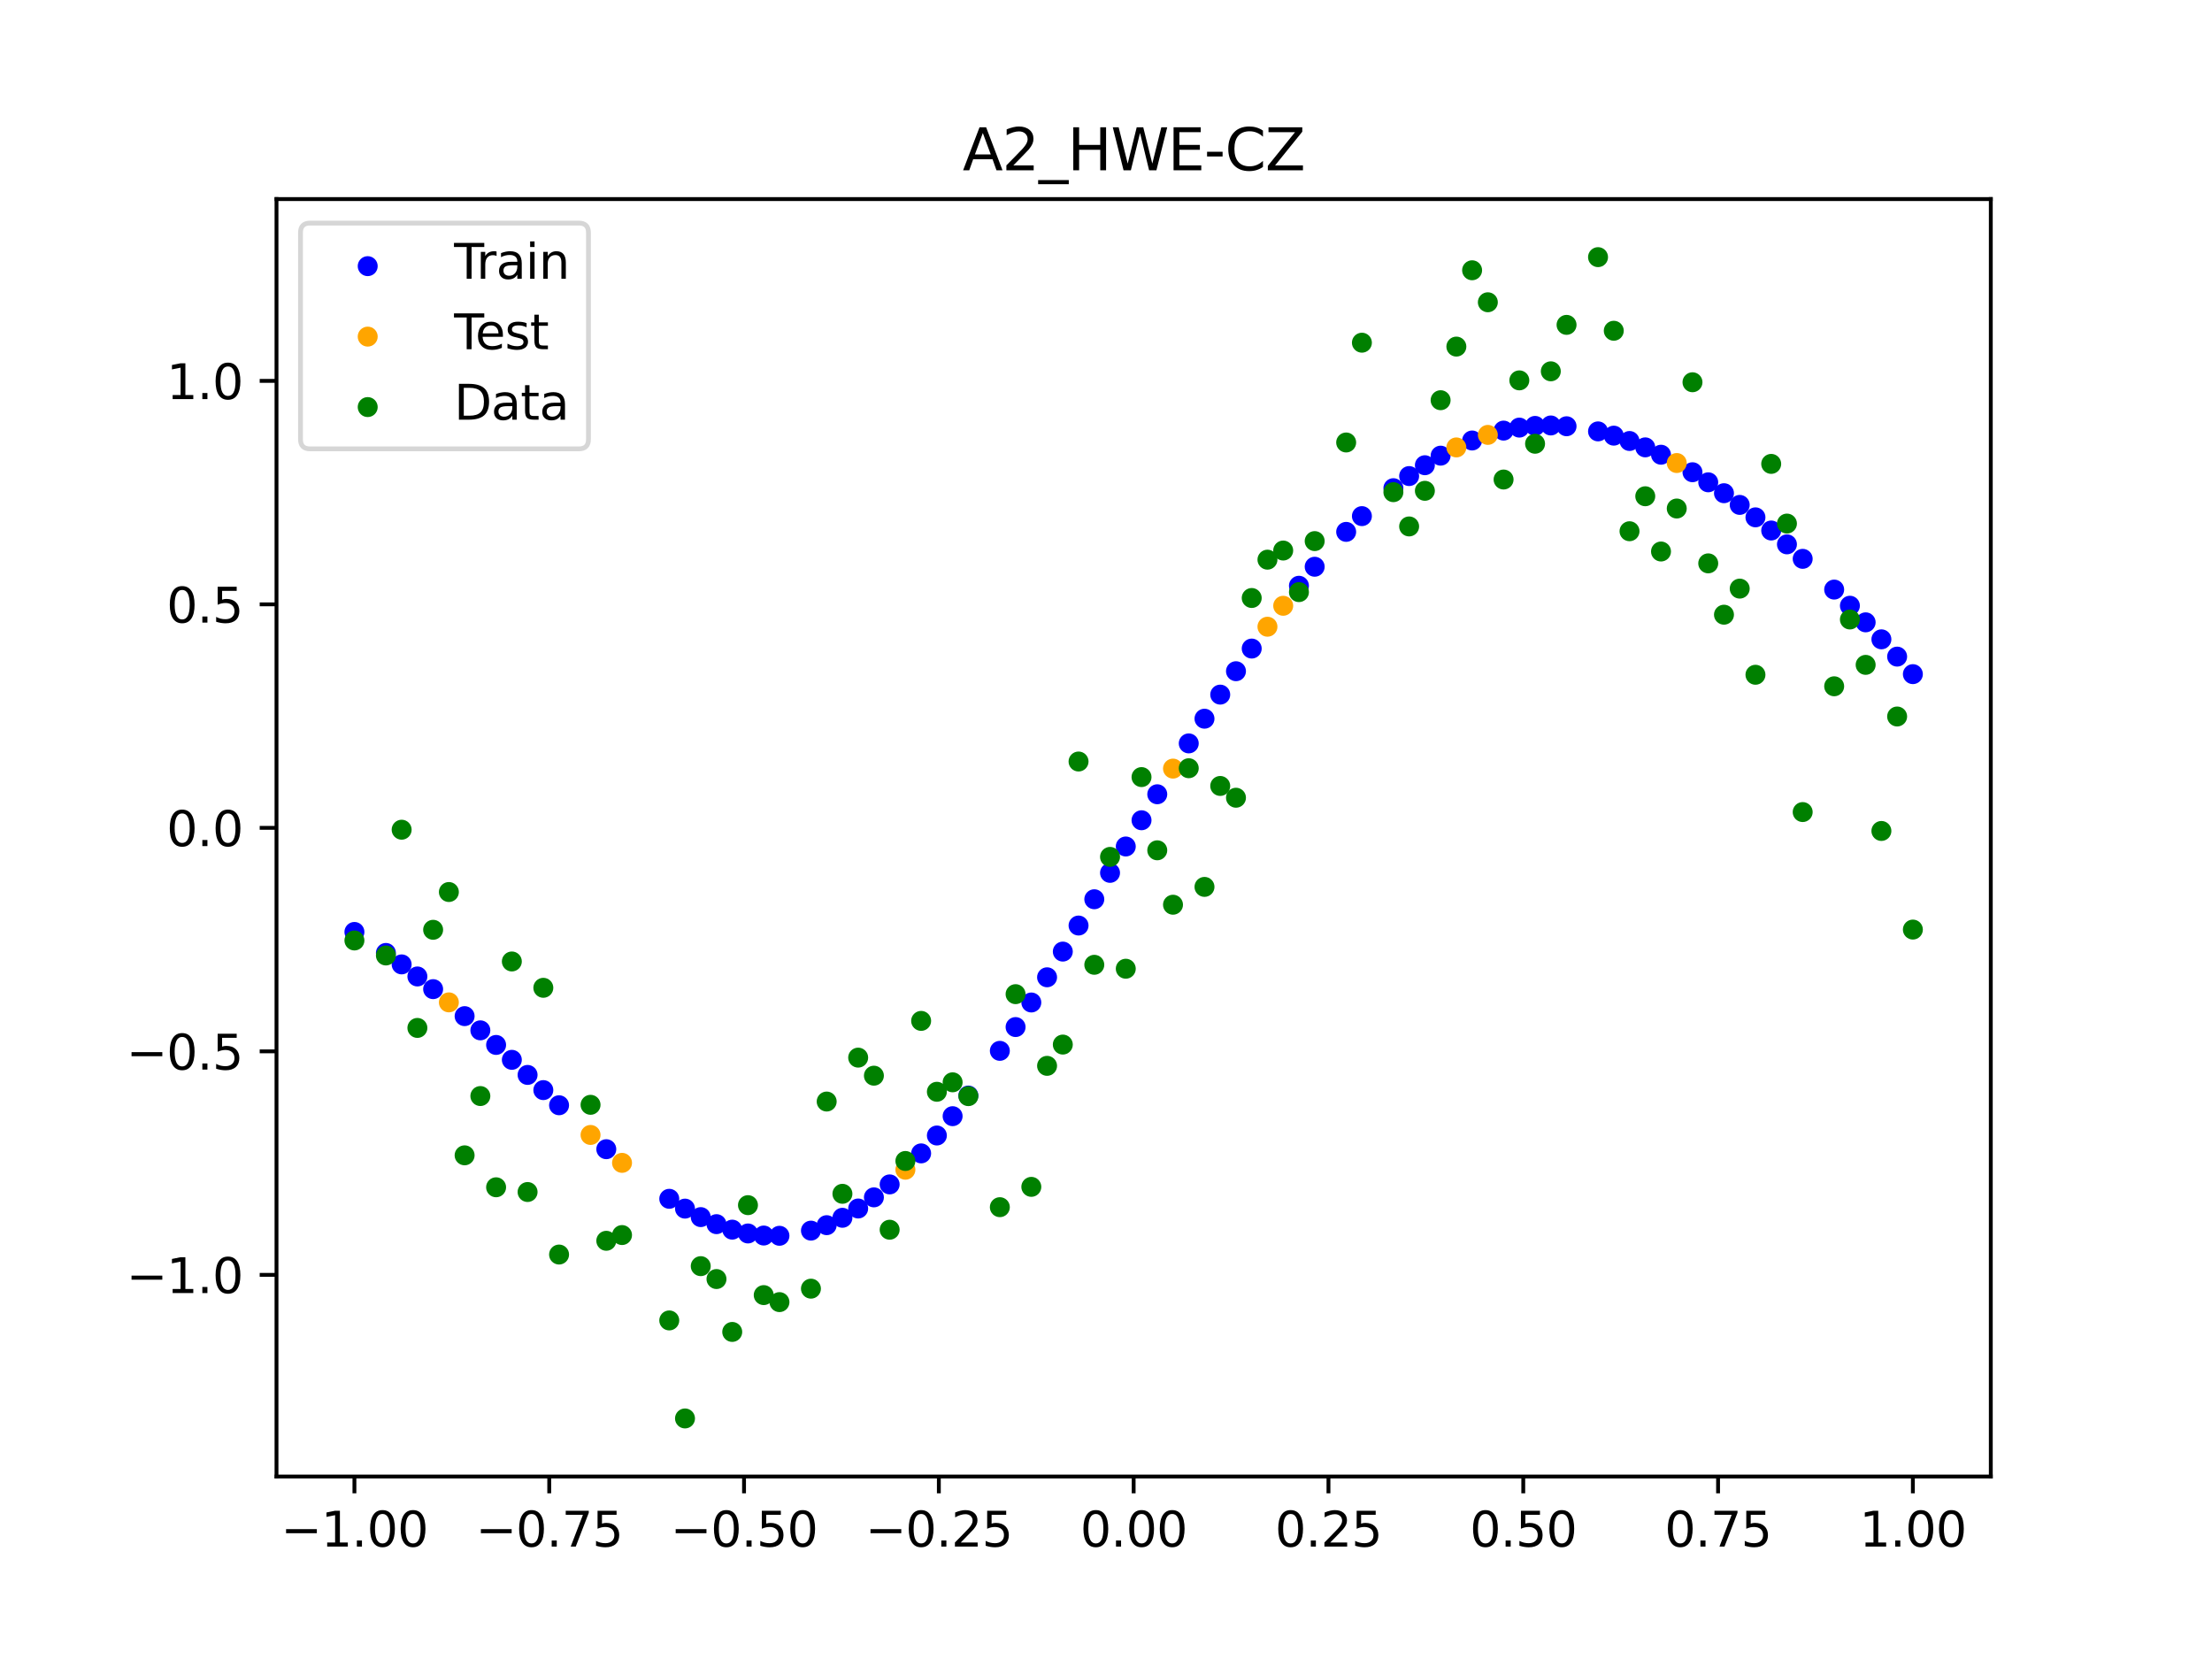<?xml version="1.0" encoding="utf-8" standalone="no"?>
<!DOCTYPE svg PUBLIC "-//W3C//DTD SVG 1.1//EN"
  "http://www.w3.org/Graphics/SVG/1.1/DTD/svg11.dtd">
<svg xmlns:xlink="http://www.w3.org/1999/xlink" width="460.8pt" height="345.6pt" viewBox="0 0 460.8 345.6" xmlns="http://www.w3.org/2000/svg" version="1.1">
 <defs>
  <style type="text/css">*{stroke-linejoin: round; stroke-linecap: butt}</style>
 </defs>
 <g id="figure_1">
  <g id="patch_1">
   <path d="M 0 345.6 
L 460.8 345.6 
L 460.8 0 
L 0 0 
z
" style="fill: #ffffff"/>
  </g>
  <g id="axes_1">
   <g id="patch_2">
    <path d="M 57.6 307.584 
L 414.72 307.584 
L 414.72 41.472 
L 57.6 41.472 
z
" style="fill: #ffffff"/>
   </g>
   <g id="PathCollection_1">
    <defs>
     <path id="m91339044c9" d="M 0 1.581 
C 0.419 1.581 0.822 1.415 1.118 1.118 
C 1.415 0.822 1.581 0.419 1.581 0 
C 1.581 -0.419 1.415 -0.822 1.118 -1.118 
C 0.822 -1.415 0.419 -1.581 0 -1.581 
C -0.419 -1.581 -0.822 -1.415 -1.118 -1.118 
C -1.415 -0.822 -1.581 -0.419 -1.581 0 
C -1.581 0.419 -1.415 0.822 -1.118 1.118 
C -0.822 1.415 -0.419 1.581 0 1.581 
z
" style="stroke: #0000ff"/>
    </defs>
    <g clip-path="url(#pe513494b0e)">
     <use xlink:href="#m91339044c9" x="178.772" y="251.754" style="fill: #0000ff; stroke: #0000ff"/>
     <use xlink:href="#m91339044c9" x="234.52" y="176.339" style="fill: #0000ff; stroke: #0000ff"/>
     <use xlink:href="#m91339044c9" x="142.699" y="251.777" style="fill: #0000ff; stroke: #0000ff"/>
     <use xlink:href="#m91339044c9" x="336.18" y="90.754" style="fill: #0000ff; stroke: #0000ff"/>
     <use xlink:href="#m91339044c9" x="198.448" y="232.52" style="fill: #0000ff; stroke: #0000ff"/>
     <use xlink:href="#m91339044c9" x="80.391" y="198.516" style="fill: #0000ff; stroke: #0000ff"/>
     <use xlink:href="#m91339044c9" x="382.091" y="122.82" style="fill: #0000ff; stroke: #0000ff"/>
     <use xlink:href="#m91339044c9" x="391.929" y="133.182" style="fill: #0000ff; stroke: #0000ff"/>
     <use xlink:href="#m91339044c9" x="106.626" y="220.782" style="fill: #0000ff; stroke: #0000ff"/>
     <use xlink:href="#m91339044c9" x="300.107" y="94.924" style="fill: #0000ff; stroke: #0000ff"/>
     <use xlink:href="#m91339044c9" x="159.096" y="257.385" style="fill: #0000ff; stroke: #0000ff"/>
     <use xlink:href="#m91339044c9" x="368.973" y="110.514" style="fill: #0000ff; stroke: #0000ff"/>
     <use xlink:href="#m91339044c9" x="319.783" y="88.724" style="fill: #0000ff; stroke: #0000ff"/>
     <use xlink:href="#m91339044c9" x="113.185" y="227.089" style="fill: #0000ff; stroke: #0000ff"/>
     <use xlink:href="#m91339044c9" x="398.487" y="140.436" style="fill: #0000ff; stroke: #0000ff"/>
     <use xlink:href="#m91339044c9" x="155.816" y="256.953" style="fill: #0000ff; stroke: #0000ff"/>
     <use xlink:href="#m91339044c9" x="355.856" y="100.474" style="fill: #0000ff; stroke: #0000ff"/>
     <use xlink:href="#m91339044c9" x="211.565" y="213.954" style="fill: #0000ff; stroke: #0000ff"/>
     <use xlink:href="#m91339044c9" x="126.302" y="239.399" style="fill: #0000ff; stroke: #0000ff"/>
     <use xlink:href="#m91339044c9" x="254.196" y="144.702" style="fill: #0000ff; stroke: #0000ff"/>
     <use xlink:href="#m91339044c9" x="270.593" y="122.025" style="fill: #0000ff; stroke: #0000ff"/>
     <use xlink:href="#m91339044c9" x="346.018" y="94.727" style="fill: #0000ff; stroke: #0000ff"/>
     <use xlink:href="#m91339044c9" x="290.269" y="101.698" style="fill: #0000ff; stroke: #0000ff"/>
     <use xlink:href="#m91339044c9" x="339.459" y="91.867" style="fill: #0000ff; stroke: #0000ff"/>
     <use xlink:href="#m91339044c9" x="241.079" y="165.459" style="fill: #0000ff; stroke: #0000ff"/>
     <use xlink:href="#m91339044c9" x="208.286" y="218.91" style="fill: #0000ff; stroke: #0000ff"/>
     <use xlink:href="#m91339044c9" x="195.168" y="236.545" style="fill: #0000ff; stroke: #0000ff"/>
     <use xlink:href="#m91339044c9" x="273.872" y="118.063" style="fill: #0000ff; stroke: #0000ff"/>
     <use xlink:href="#m91339044c9" x="306.666" y="91.764" style="fill: #0000ff; stroke: #0000ff"/>
     <use xlink:href="#m91339044c9" x="362.415" y="105.18" style="fill: #0000ff; stroke: #0000ff"/>
     <use xlink:href="#m91339044c9" x="172.213" y="255.226" style="fill: #0000ff; stroke: #0000ff"/>
     <use xlink:href="#m91339044c9" x="109.905" y="223.926" style="fill: #0000ff; stroke: #0000ff"/>
     <use xlink:href="#m91339044c9" x="326.342" y="88.797" style="fill: #0000ff; stroke: #0000ff"/>
     <use xlink:href="#m91339044c9" x="185.33" y="246.734" style="fill: #0000ff; stroke: #0000ff"/>
     <use xlink:href="#m91339044c9" x="86.95" y="203.416" style="fill: #0000ff; stroke: #0000ff"/>
     <use xlink:href="#m91339044c9" x="182.051" y="249.432" style="fill: #0000ff; stroke: #0000ff"/>
     <use xlink:href="#m91339044c9" x="214.844" y="208.837" style="fill: #0000ff; stroke: #0000ff"/>
     <use xlink:href="#m91339044c9" x="385.37" y="126.185" style="fill: #0000ff; stroke: #0000ff"/>
     <use xlink:href="#m91339044c9" x="280.431" y="110.799" style="fill: #0000ff; stroke: #0000ff"/>
     <use xlink:href="#m91339044c9" x="73.833" y="194.142" style="fill: #0000ff; stroke: #0000ff"/>
     <use xlink:href="#m91339044c9" x="90.229" y="206.056" style="fill: #0000ff; stroke: #0000ff"/>
     <use xlink:href="#m91339044c9" x="316.504" y="89.079" style="fill: #0000ff; stroke: #0000ff"/>
     <use xlink:href="#m91339044c9" x="83.671" y="200.901" style="fill: #0000ff; stroke: #0000ff"/>
     <use xlink:href="#m91339044c9" x="227.962" y="187.33" style="fill: #0000ff; stroke: #0000ff"/>
     <use xlink:href="#m91339044c9" x="342.739" y="93.194" style="fill: #0000ff; stroke: #0000ff"/>
     <use xlink:href="#m91339044c9" x="313.224" y="89.702" style="fill: #0000ff; stroke: #0000ff"/>
     <use xlink:href="#m91339044c9" x="221.403" y="198.234" style="fill: #0000ff; stroke: #0000ff"/>
     <use xlink:href="#m91339044c9" x="293.548" y="99.174" style="fill: #0000ff; stroke: #0000ff"/>
     <use xlink:href="#m91339044c9" x="247.638" y="154.863" style="fill: #0000ff; stroke: #0000ff"/>
     <use xlink:href="#m91339044c9" x="139.42" y="249.733" style="fill: #0000ff; stroke: #0000ff"/>
     <use xlink:href="#m91339044c9" x="96.788" y="211.679" style="fill: #0000ff; stroke: #0000ff"/>
     <use xlink:href="#m91339044c9" x="201.727" y="228.222" style="fill: #0000ff; stroke: #0000ff"/>
     <use xlink:href="#m91339044c9" x="152.537" y="256.157" style="fill: #0000ff; stroke: #0000ff"/>
     <use xlink:href="#m91339044c9" x="323.062" y="88.632" style="fill: #0000ff; stroke: #0000ff"/>
     <use xlink:href="#m91339044c9" x="168.934" y="256.363" style="fill: #0000ff; stroke: #0000ff"/>
     <use xlink:href="#m91339044c9" x="231.241" y="181.833" style="fill: #0000ff; stroke: #0000ff"/>
     <use xlink:href="#m91339044c9" x="257.476" y="139.826" style="fill: #0000ff; stroke: #0000ff"/>
     <use xlink:href="#m91339044c9" x="296.828" y="96.914" style="fill: #0000ff; stroke: #0000ff"/>
     <use xlink:href="#m91339044c9" x="250.917" y="149.719" style="fill: #0000ff; stroke: #0000ff"/>
     <use xlink:href="#m91339044c9" x="100.067" y="214.639" style="fill: #0000ff; stroke: #0000ff"/>
     <use xlink:href="#m91339044c9" x="283.71" y="107.518" style="fill: #0000ff; stroke: #0000ff"/>
     <use xlink:href="#m91339044c9" x="103.347" y="217.679" style="fill: #0000ff; stroke: #0000ff"/>
     <use xlink:href="#m91339044c9" x="224.682" y="192.806" style="fill: #0000ff; stroke: #0000ff"/>
     <use xlink:href="#m91339044c9" x="116.464" y="230.245" style="fill: #0000ff; stroke: #0000ff"/>
     <use xlink:href="#m91339044c9" x="365.694" y="107.772" style="fill: #0000ff; stroke: #0000ff"/>
     <use xlink:href="#m91339044c9" x="191.889" y="240.271" style="fill: #0000ff; stroke: #0000ff"/>
     <use xlink:href="#m91339044c9" x="332.9" y="89.866" style="fill: #0000ff; stroke: #0000ff"/>
     <use xlink:href="#m91339044c9" x="352.577" y="98.375" style="fill: #0000ff; stroke: #0000ff"/>
     <use xlink:href="#m91339044c9" x="237.8" y="170.874" style="fill: #0000ff; stroke: #0000ff"/>
     <use xlink:href="#m91339044c9" x="218.124" y="203.587" style="fill: #0000ff; stroke: #0000ff"/>
     <use xlink:href="#m91339044c9" x="175.492" y="253.688" style="fill: #0000ff; stroke: #0000ff"/>
     <use xlink:href="#m91339044c9" x="375.532" y="116.416" style="fill: #0000ff; stroke: #0000ff"/>
     <use xlink:href="#m91339044c9" x="388.649" y="129.644" style="fill: #0000ff; stroke: #0000ff"/>
     <use xlink:href="#m91339044c9" x="372.253" y="113.398" style="fill: #0000ff; stroke: #0000ff"/>
     <use xlink:href="#m91339044c9" x="395.208" y="136.785" style="fill: #0000ff; stroke: #0000ff"/>
     <use xlink:href="#m91339044c9" x="359.135" y="102.744" style="fill: #0000ff; stroke: #0000ff"/>
     <use xlink:href="#m91339044c9" x="149.258" y="255.014" style="fill: #0000ff; stroke: #0000ff"/>
     <use xlink:href="#m91339044c9" x="162.375" y="257.437" style="fill: #0000ff; stroke: #0000ff"/>
     <use xlink:href="#m91339044c9" x="145.978" y="253.546" style="fill: #0000ff; stroke: #0000ff"/>
     <use xlink:href="#m91339044c9" x="260.755" y="135.108" style="fill: #0000ff; stroke: #0000ff"/>
    </g>
   </g>
   <g id="PathCollection_2">
    <defs>
     <path id="m376f266e7b" d="M 0 1.581 
C 0.419 1.581 0.822 1.415 1.118 1.118 
C 1.415 0.822 1.581 0.419 1.581 0 
C 1.581 -0.419 1.415 -0.822 1.118 -1.118 
C 0.822 -1.415 0.419 -1.581 0 -1.581 
C -0.419 -1.581 -0.822 -1.415 -1.118 -1.118 
C -1.415 -0.822 -1.581 -0.419 -1.581 0 
C -1.581 0.419 -1.415 0.822 -1.118 1.118 
C -0.822 1.415 -0.419 1.581 0 1.581 
z
" style="stroke: #ffa500"/>
    </defs>
    <g clip-path="url(#pe513494b0e)">
     <use xlink:href="#m376f266e7b" x="303.386" y="93.207" style="fill: #ffa500; stroke: #ffa500"/>
     <use xlink:href="#m376f266e7b" x="309.945" y="90.596" style="fill: #ffa500; stroke: #ffa500"/>
     <use xlink:href="#m376f266e7b" x="349.297" y="96.457" style="fill: #ffa500; stroke: #ffa500"/>
     <use xlink:href="#m376f266e7b" x="129.581" y="242.245" style="fill: #ffa500; stroke: #ffa500"/>
     <use xlink:href="#m376f266e7b" x="264.034" y="130.559" style="fill: #ffa500; stroke: #ffa500"/>
     <use xlink:href="#m376f266e7b" x="267.314" y="126.195" style="fill: #ffa500; stroke: #ffa500"/>
     <use xlink:href="#m376f266e7b" x="123.023" y="236.429" style="fill: #ffa500; stroke: #ffa500"/>
     <use xlink:href="#m376f266e7b" x="244.358" y="160.115" style="fill: #ffa500; stroke: #ffa500"/>
     <use xlink:href="#m376f266e7b" x="188.61" y="243.674" style="fill: #ffa500; stroke: #ffa500"/>
     <use xlink:href="#m376f266e7b" x="93.509" y="208.813" style="fill: #ffa500; stroke: #ffa500"/>
    </g>
   </g>
   <g id="PathCollection_3">
    <defs>
     <path id="mc97310ac1e" d="M 0 1.581 
C 0.419 1.581 0.822 1.415 1.118 1.118 
C 1.415 0.822 1.581 0.419 1.581 0 
C 1.581 -0.419 1.415 -0.822 1.118 -1.118 
C 0.822 -1.415 0.419 -1.581 0 -1.581 
C -0.419 -1.581 -0.822 -1.415 -1.118 -1.118 
C -1.415 -0.822 -1.581 -0.419 -1.581 0 
C -1.581 0.419 -1.415 0.822 -1.118 1.118 
C -0.822 1.415 -0.419 1.581 0 1.581 
z
" style="stroke: #008000"/>
    </defs>
    <g clip-path="url(#pe513494b0e)">
     <use xlink:href="#mc97310ac1e" x="178.772" y="220.323" style="fill: #008000; stroke: #008000"/>
     <use xlink:href="#mc97310ac1e" x="234.52" y="201.804" style="fill: #008000; stroke: #008000"/>
     <use xlink:href="#mc97310ac1e" x="142.699" y="295.488" style="fill: #008000; stroke: #008000"/>
     <use xlink:href="#mc97310ac1e" x="336.18" y="68.903" style="fill: #008000; stroke: #008000"/>
     <use xlink:href="#mc97310ac1e" x="198.448" y="225.464" style="fill: #008000; stroke: #008000"/>
     <use xlink:href="#mc97310ac1e" x="80.391" y="199.045" style="fill: #008000; stroke: #008000"/>
     <use xlink:href="#mc97310ac1e" x="382.091" y="142.966" style="fill: #008000; stroke: #008000"/>
     <use xlink:href="#mc97310ac1e" x="391.929" y="173.105" style="fill: #008000; stroke: #008000"/>
     <use xlink:href="#mc97310ac1e" x="106.626" y="200.292" style="fill: #008000; stroke: #008000"/>
     <use xlink:href="#mc97310ac1e" x="300.107" y="83.37" style="fill: #008000; stroke: #008000"/>
     <use xlink:href="#mc97310ac1e" x="159.096" y="269.794" style="fill: #008000; stroke: #008000"/>
     <use xlink:href="#mc97310ac1e" x="368.973" y="96.637" style="fill: #008000; stroke: #008000"/>
     <use xlink:href="#mc97310ac1e" x="319.783" y="92.44" style="fill: #008000; stroke: #008000"/>
     <use xlink:href="#mc97310ac1e" x="113.185" y="205.778" style="fill: #008000; stroke: #008000"/>
     <use xlink:href="#mc97310ac1e" x="398.487" y="193.648" style="fill: #008000; stroke: #008000"/>
     <use xlink:href="#mc97310ac1e" x="155.816" y="251.055" style="fill: #008000; stroke: #008000"/>
     <use xlink:href="#mc97310ac1e" x="355.856" y="117.359" style="fill: #008000; stroke: #008000"/>
     <use xlink:href="#mc97310ac1e" x="211.565" y="207.101" style="fill: #008000; stroke: #008000"/>
     <use xlink:href="#mc97310ac1e" x="126.302" y="258.48" style="fill: #008000; stroke: #008000"/>
     <use xlink:href="#mc97310ac1e" x="254.196" y="163.728" style="fill: #008000; stroke: #008000"/>
     <use xlink:href="#mc97310ac1e" x="270.593" y="123.348" style="fill: #008000; stroke: #008000"/>
     <use xlink:href="#mc97310ac1e" x="346.018" y="114.889" style="fill: #008000; stroke: #008000"/>
     <use xlink:href="#mc97310ac1e" x="290.269" y="102.528" style="fill: #008000; stroke: #008000"/>
     <use xlink:href="#mc97310ac1e" x="339.459" y="110.666" style="fill: #008000; stroke: #008000"/>
     <use xlink:href="#mc97310ac1e" x="241.079" y="177.133" style="fill: #008000; stroke: #008000"/>
     <use xlink:href="#mc97310ac1e" x="208.286" y="251.477" style="fill: #008000; stroke: #008000"/>
     <use xlink:href="#mc97310ac1e" x="195.168" y="227.437" style="fill: #008000; stroke: #008000"/>
     <use xlink:href="#mc97310ac1e" x="273.872" y="112.721" style="fill: #008000; stroke: #008000"/>
     <use xlink:href="#mc97310ac1e" x="306.666" y="56.303" style="fill: #008000; stroke: #008000"/>
     <use xlink:href="#mc97310ac1e" x="362.415" y="122.619" style="fill: #008000; stroke: #008000"/>
     <use xlink:href="#mc97310ac1e" x="172.213" y="229.472" style="fill: #008000; stroke: #008000"/>
     <use xlink:href="#mc97310ac1e" x="109.905" y="248.318" style="fill: #008000; stroke: #008000"/>
     <use xlink:href="#mc97310ac1e" x="326.342" y="67.676" style="fill: #008000; stroke: #008000"/>
     <use xlink:href="#mc97310ac1e" x="185.33" y="256.174" style="fill: #008000; stroke: #008000"/>
     <use xlink:href="#mc97310ac1e" x="86.95" y="214.136" style="fill: #008000; stroke: #008000"/>
     <use xlink:href="#mc97310ac1e" x="182.051" y="224.084" style="fill: #008000; stroke: #008000"/>
     <use xlink:href="#mc97310ac1e" x="214.844" y="247.244" style="fill: #008000; stroke: #008000"/>
     <use xlink:href="#mc97310ac1e" x="385.37" y="129.05" style="fill: #008000; stroke: #008000"/>
     <use xlink:href="#mc97310ac1e" x="280.431" y="92.177" style="fill: #008000; stroke: #008000"/>
     <use xlink:href="#mc97310ac1e" x="73.833" y="195.919" style="fill: #008000; stroke: #008000"/>
     <use xlink:href="#mc97310ac1e" x="90.229" y="193.694" style="fill: #008000; stroke: #008000"/>
     <use xlink:href="#mc97310ac1e" x="316.504" y="79.238" style="fill: #008000; stroke: #008000"/>
     <use xlink:href="#mc97310ac1e" x="83.671" y="172.844" style="fill: #008000; stroke: #008000"/>
     <use xlink:href="#mc97310ac1e" x="227.962" y="200.985" style="fill: #008000; stroke: #008000"/>
     <use xlink:href="#mc97310ac1e" x="342.739" y="103.379" style="fill: #008000; stroke: #008000"/>
     <use xlink:href="#mc97310ac1e" x="313.224" y="99.894" style="fill: #008000; stroke: #008000"/>
     <use xlink:href="#mc97310ac1e" x="221.403" y="217.604" style="fill: #008000; stroke: #008000"/>
     <use xlink:href="#mc97310ac1e" x="293.548" y="109.667" style="fill: #008000; stroke: #008000"/>
     <use xlink:href="#mc97310ac1e" x="247.638" y="160.036" style="fill: #008000; stroke: #008000"/>
     <use xlink:href="#mc97310ac1e" x="139.42" y="275.069" style="fill: #008000; stroke: #008000"/>
     <use xlink:href="#mc97310ac1e" x="96.788" y="240.675" style="fill: #008000; stroke: #008000"/>
     <use xlink:href="#mc97310ac1e" x="201.727" y="228.344" style="fill: #008000; stroke: #008000"/>
     <use xlink:href="#mc97310ac1e" x="152.537" y="277.466" style="fill: #008000; stroke: #008000"/>
     <use xlink:href="#mc97310ac1e" x="323.062" y="77.352" style="fill: #008000; stroke: #008000"/>
     <use xlink:href="#mc97310ac1e" x="168.934" y="268.453" style="fill: #008000; stroke: #008000"/>
     <use xlink:href="#mc97310ac1e" x="231.241" y="178.506" style="fill: #008000; stroke: #008000"/>
     <use xlink:href="#mc97310ac1e" x="257.476" y="166.181" style="fill: #008000; stroke: #008000"/>
     <use xlink:href="#mc97310ac1e" x="296.828" y="102.245" style="fill: #008000; stroke: #008000"/>
     <use xlink:href="#mc97310ac1e" x="250.917" y="184.756" style="fill: #008000; stroke: #008000"/>
     <use xlink:href="#mc97310ac1e" x="100.067" y="228.327" style="fill: #008000; stroke: #008000"/>
     <use xlink:href="#mc97310ac1e" x="283.71" y="71.389" style="fill: #008000; stroke: #008000"/>
     <use xlink:href="#mc97310ac1e" x="103.347" y="247.332" style="fill: #008000; stroke: #008000"/>
     <use xlink:href="#mc97310ac1e" x="224.682" y="158.638" style="fill: #008000; stroke: #008000"/>
     <use xlink:href="#mc97310ac1e" x="116.464" y="261.345" style="fill: #008000; stroke: #008000"/>
     <use xlink:href="#mc97310ac1e" x="365.694" y="140.566" style="fill: #008000; stroke: #008000"/>
     <use xlink:href="#mc97310ac1e" x="191.889" y="212.67" style="fill: #008000; stroke: #008000"/>
     <use xlink:href="#mc97310ac1e" x="332.9" y="53.568" style="fill: #008000; stroke: #008000"/>
     <use xlink:href="#mc97310ac1e" x="352.577" y="79.631" style="fill: #008000; stroke: #008000"/>
     <use xlink:href="#mc97310ac1e" x="237.8" y="161.882" style="fill: #008000; stroke: #008000"/>
     <use xlink:href="#mc97310ac1e" x="218.124" y="222.035" style="fill: #008000; stroke: #008000"/>
     <use xlink:href="#mc97310ac1e" x="175.492" y="248.692" style="fill: #008000; stroke: #008000"/>
     <use xlink:href="#mc97310ac1e" x="375.532" y="169.168" style="fill: #008000; stroke: #008000"/>
     <use xlink:href="#mc97310ac1e" x="388.649" y="138.503" style="fill: #008000; stroke: #008000"/>
     <use xlink:href="#mc97310ac1e" x="372.253" y="109.071" style="fill: #008000; stroke: #008000"/>
     <use xlink:href="#mc97310ac1e" x="395.208" y="149.26" style="fill: #008000; stroke: #008000"/>
     <use xlink:href="#mc97310ac1e" x="359.135" y="128.053" style="fill: #008000; stroke: #008000"/>
     <use xlink:href="#mc97310ac1e" x="149.258" y="266.448" style="fill: #008000; stroke: #008000"/>
     <use xlink:href="#mc97310ac1e" x="162.375" y="271.254" style="fill: #008000; stroke: #008000"/>
     <use xlink:href="#mc97310ac1e" x="145.978" y="263.762" style="fill: #008000; stroke: #008000"/>
     <use xlink:href="#mc97310ac1e" x="260.755" y="124.573" style="fill: #008000; stroke: #008000"/>
    </g>
   </g>
   <g id="PathCollection_4">
    <g clip-path="url(#pe513494b0e)">
     <use xlink:href="#mc97310ac1e" x="303.386" y="72.202" style="fill: #008000; stroke: #008000"/>
     <use xlink:href="#mc97310ac1e" x="309.945" y="62.968" style="fill: #008000; stroke: #008000"/>
     <use xlink:href="#mc97310ac1e" x="349.297" y="105.934" style="fill: #008000; stroke: #008000"/>
     <use xlink:href="#mc97310ac1e" x="129.581" y="257.284" style="fill: #008000; stroke: #008000"/>
     <use xlink:href="#mc97310ac1e" x="264.034" y="116.589" style="fill: #008000; stroke: #008000"/>
     <use xlink:href="#mc97310ac1e" x="267.314" y="114.688" style="fill: #008000; stroke: #008000"/>
     <use xlink:href="#mc97310ac1e" x="123.023" y="230.152" style="fill: #008000; stroke: #008000"/>
     <use xlink:href="#mc97310ac1e" x="244.358" y="188.47" style="fill: #008000; stroke: #008000"/>
     <use xlink:href="#mc97310ac1e" x="188.61" y="241.853" style="fill: #008000; stroke: #008000"/>
     <use xlink:href="#mc97310ac1e" x="93.509" y="185.824" style="fill: #008000; stroke: #008000"/>
    </g>
   </g>
   <g id="matplotlib.axis_1">
    <g id="xtick_1">
     <g id="line2d_1">
      <defs>
       <path id="ma022e4f950" d="M 0 0 
L 0 3.5 
" style="stroke: #000000; stroke-width: 0.8"/>
      </defs>
      <g>
       <use xlink:href="#ma022e4f950" x="73.833" y="307.584" style="stroke: #000000; stroke-width: 0.8"/>
      </g>
     </g>
     <g id="text_1">
      <!-- −1.00 -->
      <g transform="translate(58.51 322.182) scale(0.1 -0.1)">
       <defs>
        <path id="DejaVuSans-2212" d="M 678 2272 
L 4684 2272 
L 4684 1741 
L 678 1741 
L 678 2272 
z
" transform="scale(0.016)"/>
        <path id="DejaVuSans-31" d="M 794 531 
L 1825 531 
L 1825 4091 
L 703 3866 
L 703 4441 
L 1819 4666 
L 2450 4666 
L 2450 531 
L 3481 531 
L 3481 0 
L 794 0 
L 794 531 
z
" transform="scale(0.016)"/>
        <path id="DejaVuSans-2e" d="M 684 794 
L 1344 794 
L 1344 0 
L 684 0 
L 684 794 
z
" transform="scale(0.016)"/>
        <path id="DejaVuSans-30" d="M 2034 4250 
Q 1547 4250 1301 3770 
Q 1056 3291 1056 2328 
Q 1056 1369 1301 889 
Q 1547 409 2034 409 
Q 2525 409 2770 889 
Q 3016 1369 3016 2328 
Q 3016 3291 2770 3770 
Q 2525 4250 2034 4250 
z
M 2034 4750 
Q 2819 4750 3233 4129 
Q 3647 3509 3647 2328 
Q 3647 1150 3233 529 
Q 2819 -91 2034 -91 
Q 1250 -91 836 529 
Q 422 1150 422 2328 
Q 422 3509 836 4129 
Q 1250 4750 2034 4750 
z
" transform="scale(0.016)"/>
       </defs>
       <use xlink:href="#DejaVuSans-2212"/>
       <use xlink:href="#DejaVuSans-31" x="83.789"/>
       <use xlink:href="#DejaVuSans-2e" x="147.412"/>
       <use xlink:href="#DejaVuSans-30" x="179.199"/>
       <use xlink:href="#DejaVuSans-30" x="242.822"/>
      </g>
     </g>
    </g>
    <g id="xtick_2">
     <g id="line2d_2">
      <g>
       <use xlink:href="#ma022e4f950" x="114.415" y="307.584" style="stroke: #000000; stroke-width: 0.8"/>
      </g>
     </g>
     <g id="text_2">
      <!-- −0.75 -->
      <g transform="translate(99.092 322.182) scale(0.1 -0.1)">
       <defs>
        <path id="DejaVuSans-37" d="M 525 4666 
L 3525 4666 
L 3525 4397 
L 1831 0 
L 1172 0 
L 2766 4134 
L 525 4134 
L 525 4666 
z
" transform="scale(0.016)"/>
        <path id="DejaVuSans-35" d="M 691 4666 
L 3169 4666 
L 3169 4134 
L 1269 4134 
L 1269 2991 
Q 1406 3038 1543 3061 
Q 1681 3084 1819 3084 
Q 2600 3084 3056 2656 
Q 3513 2228 3513 1497 
Q 3513 744 3044 326 
Q 2575 -91 1722 -91 
Q 1428 -91 1123 -41 
Q 819 9 494 109 
L 494 744 
Q 775 591 1075 516 
Q 1375 441 1709 441 
Q 2250 441 2565 725 
Q 2881 1009 2881 1497 
Q 2881 1984 2565 2268 
Q 2250 2553 1709 2553 
Q 1456 2553 1204 2497 
Q 953 2441 691 2322 
L 691 4666 
z
" transform="scale(0.016)"/>
       </defs>
       <use xlink:href="#DejaVuSans-2212"/>
       <use xlink:href="#DejaVuSans-30" x="83.789"/>
       <use xlink:href="#DejaVuSans-2e" x="147.412"/>
       <use xlink:href="#DejaVuSans-37" x="179.199"/>
       <use xlink:href="#DejaVuSans-35" x="242.822"/>
      </g>
     </g>
    </g>
    <g id="xtick_3">
     <g id="line2d_3">
      <g>
       <use xlink:href="#ma022e4f950" x="154.996" y="307.584" style="stroke: #000000; stroke-width: 0.8"/>
      </g>
     </g>
     <g id="text_3">
      <!-- −0.50 -->
      <g transform="translate(139.674 322.182) scale(0.1 -0.1)">
       <use xlink:href="#DejaVuSans-2212"/>
       <use xlink:href="#DejaVuSans-30" x="83.789"/>
       <use xlink:href="#DejaVuSans-2e" x="147.412"/>
       <use xlink:href="#DejaVuSans-35" x="179.199"/>
       <use xlink:href="#DejaVuSans-30" x="242.822"/>
      </g>
     </g>
    </g>
    <g id="xtick_4">
     <g id="line2d_4">
      <g>
       <use xlink:href="#ma022e4f950" x="195.578" y="307.584" style="stroke: #000000; stroke-width: 0.8"/>
      </g>
     </g>
     <g id="text_4">
      <!-- −0.25 -->
      <g transform="translate(180.256 322.182) scale(0.1 -0.1)">
       <defs>
        <path id="DejaVuSans-32" d="M 1228 531 
L 3431 531 
L 3431 0 
L 469 0 
L 469 531 
Q 828 903 1448 1529 
Q 2069 2156 2228 2338 
Q 2531 2678 2651 2914 
Q 2772 3150 2772 3378 
Q 2772 3750 2511 3984 
Q 2250 4219 1831 4219 
Q 1534 4219 1204 4116 
Q 875 4013 500 3803 
L 500 4441 
Q 881 4594 1212 4672 
Q 1544 4750 1819 4750 
Q 2544 4750 2975 4387 
Q 3406 4025 3406 3419 
Q 3406 3131 3298 2873 
Q 3191 2616 2906 2266 
Q 2828 2175 2409 1742 
Q 1991 1309 1228 531 
z
" transform="scale(0.016)"/>
       </defs>
       <use xlink:href="#DejaVuSans-2212"/>
       <use xlink:href="#DejaVuSans-30" x="83.789"/>
       <use xlink:href="#DejaVuSans-2e" x="147.412"/>
       <use xlink:href="#DejaVuSans-32" x="179.199"/>
       <use xlink:href="#DejaVuSans-35" x="242.822"/>
      </g>
     </g>
    </g>
    <g id="xtick_5">
     <g id="line2d_5">
      <g>
       <use xlink:href="#ma022e4f950" x="236.16" y="307.584" style="stroke: #000000; stroke-width: 0.8"/>
      </g>
     </g>
     <g id="text_5">
      <!-- 0.00 -->
      <g transform="translate(225.027 322.182) scale(0.1 -0.1)">
       <use xlink:href="#DejaVuSans-30"/>
       <use xlink:href="#DejaVuSans-2e" x="63.623"/>
       <use xlink:href="#DejaVuSans-30" x="95.41"/>
       <use xlink:href="#DejaVuSans-30" x="159.033"/>
      </g>
     </g>
    </g>
    <g id="xtick_6">
     <g id="line2d_6">
      <g>
       <use xlink:href="#ma022e4f950" x="276.742" y="307.584" style="stroke: #000000; stroke-width: 0.8"/>
      </g>
     </g>
     <g id="text_6">
      <!-- 0.25 -->
      <g transform="translate(265.609 322.182) scale(0.1 -0.1)">
       <use xlink:href="#DejaVuSans-30"/>
       <use xlink:href="#DejaVuSans-2e" x="63.623"/>
       <use xlink:href="#DejaVuSans-32" x="95.41"/>
       <use xlink:href="#DejaVuSans-35" x="159.033"/>
      </g>
     </g>
    </g>
    <g id="xtick_7">
     <g id="line2d_7">
      <g>
       <use xlink:href="#ma022e4f950" x="317.324" y="307.584" style="stroke: #000000; stroke-width: 0.8"/>
      </g>
     </g>
     <g id="text_7">
      <!-- 0.50 -->
      <g transform="translate(306.191 322.182) scale(0.1 -0.1)">
       <use xlink:href="#DejaVuSans-30"/>
       <use xlink:href="#DejaVuSans-2e" x="63.623"/>
       <use xlink:href="#DejaVuSans-35" x="95.41"/>
       <use xlink:href="#DejaVuSans-30" x="159.033"/>
      </g>
     </g>
    </g>
    <g id="xtick_8">
     <g id="line2d_8">
      <g>
       <use xlink:href="#ma022e4f950" x="357.905" y="307.584" style="stroke: #000000; stroke-width: 0.8"/>
      </g>
     </g>
     <g id="text_8">
      <!-- 0.75 -->
      <g transform="translate(346.773 322.182) scale(0.1 -0.1)">
       <use xlink:href="#DejaVuSans-30"/>
       <use xlink:href="#DejaVuSans-2e" x="63.623"/>
       <use xlink:href="#DejaVuSans-37" x="95.41"/>
       <use xlink:href="#DejaVuSans-35" x="159.033"/>
      </g>
     </g>
    </g>
    <g id="xtick_9">
     <g id="line2d_9">
      <g>
       <use xlink:href="#ma022e4f950" x="398.487" y="307.584" style="stroke: #000000; stroke-width: 0.8"/>
      </g>
     </g>
     <g id="text_9">
      <!-- 1.00 -->
      <g transform="translate(387.354 322.182) scale(0.1 -0.1)">
       <use xlink:href="#DejaVuSans-31"/>
       <use xlink:href="#DejaVuSans-2e" x="63.623"/>
       <use xlink:href="#DejaVuSans-30" x="95.41"/>
       <use xlink:href="#DejaVuSans-30" x="159.033"/>
      </g>
     </g>
    </g>
   </g>
   <g id="matplotlib.axis_2">
    <g id="ytick_1">
     <g id="line2d_10">
      <defs>
       <path id="m1d5569a76d" d="M 0 0 
L -3.5 0 
" style="stroke: #000000; stroke-width: 0.8"/>
      </defs>
      <g>
       <use xlink:href="#m1d5569a76d" x="57.6" y="265.57" style="stroke: #000000; stroke-width: 0.8"/>
      </g>
     </g>
     <g id="text_10">
      <!-- −1.0 -->
      <g transform="translate(26.317 269.37) scale(0.1 -0.1)">
       <use xlink:href="#DejaVuSans-2212"/>
       <use xlink:href="#DejaVuSans-31" x="83.789"/>
       <use xlink:href="#DejaVuSans-2e" x="147.412"/>
       <use xlink:href="#DejaVuSans-30" x="179.199"/>
      </g>
     </g>
    </g>
    <g id="ytick_2">
     <g id="line2d_11">
      <g>
       <use xlink:href="#m1d5569a76d" x="57.6" y="219.014" style="stroke: #000000; stroke-width: 0.8"/>
      </g>
     </g>
     <g id="text_11">
      <!-- −0.5 -->
      <g transform="translate(26.317 222.813) scale(0.1 -0.1)">
       <use xlink:href="#DejaVuSans-2212"/>
       <use xlink:href="#DejaVuSans-30" x="83.789"/>
       <use xlink:href="#DejaVuSans-2e" x="147.412"/>
       <use xlink:href="#DejaVuSans-35" x="179.199"/>
      </g>
     </g>
    </g>
    <g id="ytick_3">
     <g id="line2d_12">
      <g>
       <use xlink:href="#m1d5569a76d" x="57.6" y="172.457" style="stroke: #000000; stroke-width: 0.8"/>
      </g>
     </g>
     <g id="text_12">
      <!-- 0.0 -->
      <g transform="translate(34.697 176.256) scale(0.1 -0.1)">
       <use xlink:href="#DejaVuSans-30"/>
       <use xlink:href="#DejaVuSans-2e" x="63.623"/>
       <use xlink:href="#DejaVuSans-30" x="95.41"/>
      </g>
     </g>
    </g>
    <g id="ytick_4">
     <g id="line2d_13">
      <g>
       <use xlink:href="#m1d5569a76d" x="57.6" y="125.9" style="stroke: #000000; stroke-width: 0.8"/>
      </g>
     </g>
     <g id="text_13">
      <!-- 0.5 -->
      <g transform="translate(34.697 129.699) scale(0.1 -0.1)">
       <use xlink:href="#DejaVuSans-30"/>
       <use xlink:href="#DejaVuSans-2e" x="63.623"/>
       <use xlink:href="#DejaVuSans-35" x="95.41"/>
      </g>
     </g>
    </g>
    <g id="ytick_5">
     <g id="line2d_14">
      <g>
       <use xlink:href="#m1d5569a76d" x="57.6" y="79.343" style="stroke: #000000; stroke-width: 0.8"/>
      </g>
     </g>
     <g id="text_14">
      <!-- 1.0 -->
      <g transform="translate(34.697 83.143) scale(0.1 -0.1)">
       <use xlink:href="#DejaVuSans-31"/>
       <use xlink:href="#DejaVuSans-2e" x="63.623"/>
       <use xlink:href="#DejaVuSans-30" x="95.41"/>
      </g>
     </g>
    </g>
   </g>
   <g id="patch_3">
    <path d="M 57.6 307.584 
L 57.6 41.472 
" style="fill: none; stroke: #000000; stroke-width: 0.8; stroke-linejoin: miter; stroke-linecap: square"/>
   </g>
   <g id="patch_4">
    <path d="M 414.72 307.584 
L 414.72 41.472 
" style="fill: none; stroke: #000000; stroke-width: 0.8; stroke-linejoin: miter; stroke-linecap: square"/>
   </g>
   <g id="patch_5">
    <path d="M 57.6 307.584 
L 414.72 307.584 
" style="fill: none; stroke: #000000; stroke-width: 0.8; stroke-linejoin: miter; stroke-linecap: square"/>
   </g>
   <g id="patch_6">
    <path d="M 57.6 41.472 
L 414.72 41.472 
" style="fill: none; stroke: #000000; stroke-width: 0.8; stroke-linejoin: miter; stroke-linecap: square"/>
   </g>
   <g id="text_15">
    <!-- A2_HWE-CZ -->
    <g transform="translate(200.538 35.472) scale(0.12 -0.12)">
     <defs>
      <path id="DejaVuSans-41" d="M 2188 4044 
L 1331 1722 
L 3047 1722 
L 2188 4044 
z
M 1831 4666 
L 2547 4666 
L 4325 0 
L 3669 0 
L 3244 1197 
L 1141 1197 
L 716 0 
L 50 0 
L 1831 4666 
z
" transform="scale(0.016)"/>
      <path id="DejaVuSans-5f" d="M 3263 -1063 
L 3263 -1509 
L -63 -1509 
L -63 -1063 
L 3263 -1063 
z
" transform="scale(0.016)"/>
      <path id="DejaVuSans-48" d="M 628 4666 
L 1259 4666 
L 1259 2753 
L 3553 2753 
L 3553 4666 
L 4184 4666 
L 4184 0 
L 3553 0 
L 3553 2222 
L 1259 2222 
L 1259 0 
L 628 0 
L 628 4666 
z
" transform="scale(0.016)"/>
      <path id="DejaVuSans-57" d="M 213 4666 
L 850 4666 
L 1831 722 
L 2809 4666 
L 3519 4666 
L 4500 722 
L 5478 4666 
L 6119 4666 
L 4947 0 
L 4153 0 
L 3169 4050 
L 2175 0 
L 1381 0 
L 213 4666 
z
" transform="scale(0.016)"/>
      <path id="DejaVuSans-45" d="M 628 4666 
L 3578 4666 
L 3578 4134 
L 1259 4134 
L 1259 2753 
L 3481 2753 
L 3481 2222 
L 1259 2222 
L 1259 531 
L 3634 531 
L 3634 0 
L 628 0 
L 628 4666 
z
" transform="scale(0.016)"/>
      <path id="DejaVuSans-2d" d="M 313 2009 
L 1997 2009 
L 1997 1497 
L 313 1497 
L 313 2009 
z
" transform="scale(0.016)"/>
      <path id="DejaVuSans-43" d="M 4122 4306 
L 4122 3641 
Q 3803 3938 3442 4084 
Q 3081 4231 2675 4231 
Q 1875 4231 1450 3742 
Q 1025 3253 1025 2328 
Q 1025 1406 1450 917 
Q 1875 428 2675 428 
Q 3081 428 3442 575 
Q 3803 722 4122 1019 
L 4122 359 
Q 3791 134 3420 21 
Q 3050 -91 2638 -91 
Q 1578 -91 968 557 
Q 359 1206 359 2328 
Q 359 3453 968 4101 
Q 1578 4750 2638 4750 
Q 3056 4750 3426 4639 
Q 3797 4528 4122 4306 
z
" transform="scale(0.016)"/>
      <path id="DejaVuSans-5a" d="M 359 4666 
L 4025 4666 
L 4025 4184 
L 1075 531 
L 4097 531 
L 4097 0 
L 288 0 
L 288 481 
L 3238 4134 
L 359 4134 
L 359 4666 
z
" transform="scale(0.016)"/>
     </defs>
     <use xlink:href="#DejaVuSans-41"/>
     <use xlink:href="#DejaVuSans-32" x="68.408"/>
     <use xlink:href="#DejaVuSans-5f" x="132.031"/>
     <use xlink:href="#DejaVuSans-48" x="182.031"/>
     <use xlink:href="#DejaVuSans-57" x="257.227"/>
     <use xlink:href="#DejaVuSans-45" x="356.104"/>
     <use xlink:href="#DejaVuSans-2d" x="419.287"/>
     <use xlink:href="#DejaVuSans-43" x="455.371"/>
     <use xlink:href="#DejaVuSans-5a" x="525.195"/>
    </g>
   </g>
   <g id="legend_1">
    <g id="patch_7">
     <path d="M 64.6 93.506 
L 120.588 93.506 
Q 122.588 93.506 122.588 91.506 
L 122.588 48.472 
Q 122.588 46.472 120.588 46.472 
L 64.6 46.472 
Q 62.6 46.472 62.6 48.472 
L 62.6 91.506 
Q 62.6 93.506 64.6 93.506 
z
" style="fill: #ffffff; opacity: 0.8; stroke: #cccccc; stroke-linejoin: miter"/>
    </g>
    <g id="PathCollection_5">
     <g>
      <use xlink:href="#m91339044c9" x="76.6" y="55.445" style="fill: #0000ff; stroke: #0000ff"/>
     </g>
    </g>
    <g id="text_16">
     <!-- Train -->
     <g transform="translate(94.6 58.07) scale(0.1 -0.1)">
      <defs>
       <path id="DejaVuSans-54" d="M -19 4666 
L 3928 4666 
L 3928 4134 
L 2272 4134 
L 2272 0 
L 1638 0 
L 1638 4134 
L -19 4134 
L -19 4666 
z
" transform="scale(0.016)"/>
       <path id="DejaVuSans-72" d="M 2631 2963 
Q 2534 3019 2420 3045 
Q 2306 3072 2169 3072 
Q 1681 3072 1420 2755 
Q 1159 2438 1159 1844 
L 1159 0 
L 581 0 
L 581 3500 
L 1159 3500 
L 1159 2956 
Q 1341 3275 1631 3429 
Q 1922 3584 2338 3584 
Q 2397 3584 2469 3576 
Q 2541 3569 2628 3553 
L 2631 2963 
z
" transform="scale(0.016)"/>
       <path id="DejaVuSans-61" d="M 2194 1759 
Q 1497 1759 1228 1600 
Q 959 1441 959 1056 
Q 959 750 1161 570 
Q 1363 391 1709 391 
Q 2188 391 2477 730 
Q 2766 1069 2766 1631 
L 2766 1759 
L 2194 1759 
z
M 3341 1997 
L 3341 0 
L 2766 0 
L 2766 531 
Q 2569 213 2275 61 
Q 1981 -91 1556 -91 
Q 1019 -91 701 211 
Q 384 513 384 1019 
Q 384 1609 779 1909 
Q 1175 2209 1959 2209 
L 2766 2209 
L 2766 2266 
Q 2766 2663 2505 2880 
Q 2244 3097 1772 3097 
Q 1472 3097 1187 3025 
Q 903 2953 641 2809 
L 641 3341 
Q 956 3463 1253 3523 
Q 1550 3584 1831 3584 
Q 2591 3584 2966 3190 
Q 3341 2797 3341 1997 
z
" transform="scale(0.016)"/>
       <path id="DejaVuSans-69" d="M 603 3500 
L 1178 3500 
L 1178 0 
L 603 0 
L 603 3500 
z
M 603 4863 
L 1178 4863 
L 1178 4134 
L 603 4134 
L 603 4863 
z
" transform="scale(0.016)"/>
       <path id="DejaVuSans-6e" d="M 3513 2113 
L 3513 0 
L 2938 0 
L 2938 2094 
Q 2938 2591 2744 2837 
Q 2550 3084 2163 3084 
Q 1697 3084 1428 2787 
Q 1159 2491 1159 1978 
L 1159 0 
L 581 0 
L 581 3500 
L 1159 3500 
L 1159 2956 
Q 1366 3272 1645 3428 
Q 1925 3584 2291 3584 
Q 2894 3584 3203 3211 
Q 3513 2838 3513 2113 
z
" transform="scale(0.016)"/>
      </defs>
      <use xlink:href="#DejaVuSans-54"/>
      <use xlink:href="#DejaVuSans-72" x="46.334"/>
      <use xlink:href="#DejaVuSans-61" x="87.447"/>
      <use xlink:href="#DejaVuSans-69" x="148.727"/>
      <use xlink:href="#DejaVuSans-6e" x="176.51"/>
     </g>
    </g>
    <g id="PathCollection_6">
     <g>
      <use xlink:href="#m376f266e7b" x="76.6" y="70.124" style="fill: #ffa500; stroke: #ffa500"/>
     </g>
    </g>
    <g id="text_17">
     <!-- Test -->
     <g transform="translate(94.6 72.749) scale(0.1 -0.1)">
      <defs>
       <path id="DejaVuSans-65" d="M 3597 1894 
L 3597 1613 
L 953 1613 
Q 991 1019 1311 708 
Q 1631 397 2203 397 
Q 2534 397 2845 478 
Q 3156 559 3463 722 
L 3463 178 
Q 3153 47 2828 -22 
Q 2503 -91 2169 -91 
Q 1331 -91 842 396 
Q 353 884 353 1716 
Q 353 2575 817 3079 
Q 1281 3584 2069 3584 
Q 2775 3584 3186 3129 
Q 3597 2675 3597 1894 
z
M 3022 2063 
Q 3016 2534 2758 2815 
Q 2500 3097 2075 3097 
Q 1594 3097 1305 2825 
Q 1016 2553 972 2059 
L 3022 2063 
z
" transform="scale(0.016)"/>
       <path id="DejaVuSans-73" d="M 2834 3397 
L 2834 2853 
Q 2591 2978 2328 3040 
Q 2066 3103 1784 3103 
Q 1356 3103 1142 2972 
Q 928 2841 928 2578 
Q 928 2378 1081 2264 
Q 1234 2150 1697 2047 
L 1894 2003 
Q 2506 1872 2764 1633 
Q 3022 1394 3022 966 
Q 3022 478 2636 193 
Q 2250 -91 1575 -91 
Q 1294 -91 989 -36 
Q 684 19 347 128 
L 347 722 
Q 666 556 975 473 
Q 1284 391 1588 391 
Q 1994 391 2212 530 
Q 2431 669 2431 922 
Q 2431 1156 2273 1281 
Q 2116 1406 1581 1522 
L 1381 1569 
Q 847 1681 609 1914 
Q 372 2147 372 2553 
Q 372 3047 722 3315 
Q 1072 3584 1716 3584 
Q 2034 3584 2315 3537 
Q 2597 3491 2834 3397 
z
" transform="scale(0.016)"/>
       <path id="DejaVuSans-74" d="M 1172 4494 
L 1172 3500 
L 2356 3500 
L 2356 3053 
L 1172 3053 
L 1172 1153 
Q 1172 725 1289 603 
Q 1406 481 1766 481 
L 2356 481 
L 2356 0 
L 1766 0 
Q 1100 0 847 248 
Q 594 497 594 1153 
L 594 3053 
L 172 3053 
L 172 3500 
L 594 3500 
L 594 4494 
L 1172 4494 
z
" transform="scale(0.016)"/>
      </defs>
      <use xlink:href="#DejaVuSans-54"/>
      <use xlink:href="#DejaVuSans-65" x="44.084"/>
      <use xlink:href="#DejaVuSans-73" x="105.607"/>
      <use xlink:href="#DejaVuSans-74" x="157.707"/>
     </g>
    </g>
    <g id="PathCollection_7">
     <g>
      <use xlink:href="#mc97310ac1e" x="76.6" y="84.802" style="fill: #008000; stroke: #008000"/>
     </g>
    </g>
    <g id="text_18">
     <!-- Data -->
     <g transform="translate(94.6 87.427) scale(0.1 -0.1)">
      <defs>
       <path id="DejaVuSans-44" d="M 1259 4147 
L 1259 519 
L 2022 519 
Q 2988 519 3436 956 
Q 3884 1394 3884 2338 
Q 3884 3275 3436 3711 
Q 2988 4147 2022 4147 
L 1259 4147 
z
M 628 4666 
L 1925 4666 
Q 3281 4666 3915 4102 
Q 4550 3538 4550 2338 
Q 4550 1131 3912 565 
Q 3275 0 1925 0 
L 628 0 
L 628 4666 
z
" transform="scale(0.016)"/>
      </defs>
      <use xlink:href="#DejaVuSans-44"/>
      <use xlink:href="#DejaVuSans-61" x="77.002"/>
      <use xlink:href="#DejaVuSans-74" x="138.281"/>
      <use xlink:href="#DejaVuSans-61" x="177.49"/>
     </g>
    </g>
   </g>
  </g>
 </g>
 <defs>
  <clipPath id="pe513494b0e">
   <rect x="57.6" y="41.472" width="357.12" height="266.112"/>
  </clipPath>
 </defs>
</svg>
